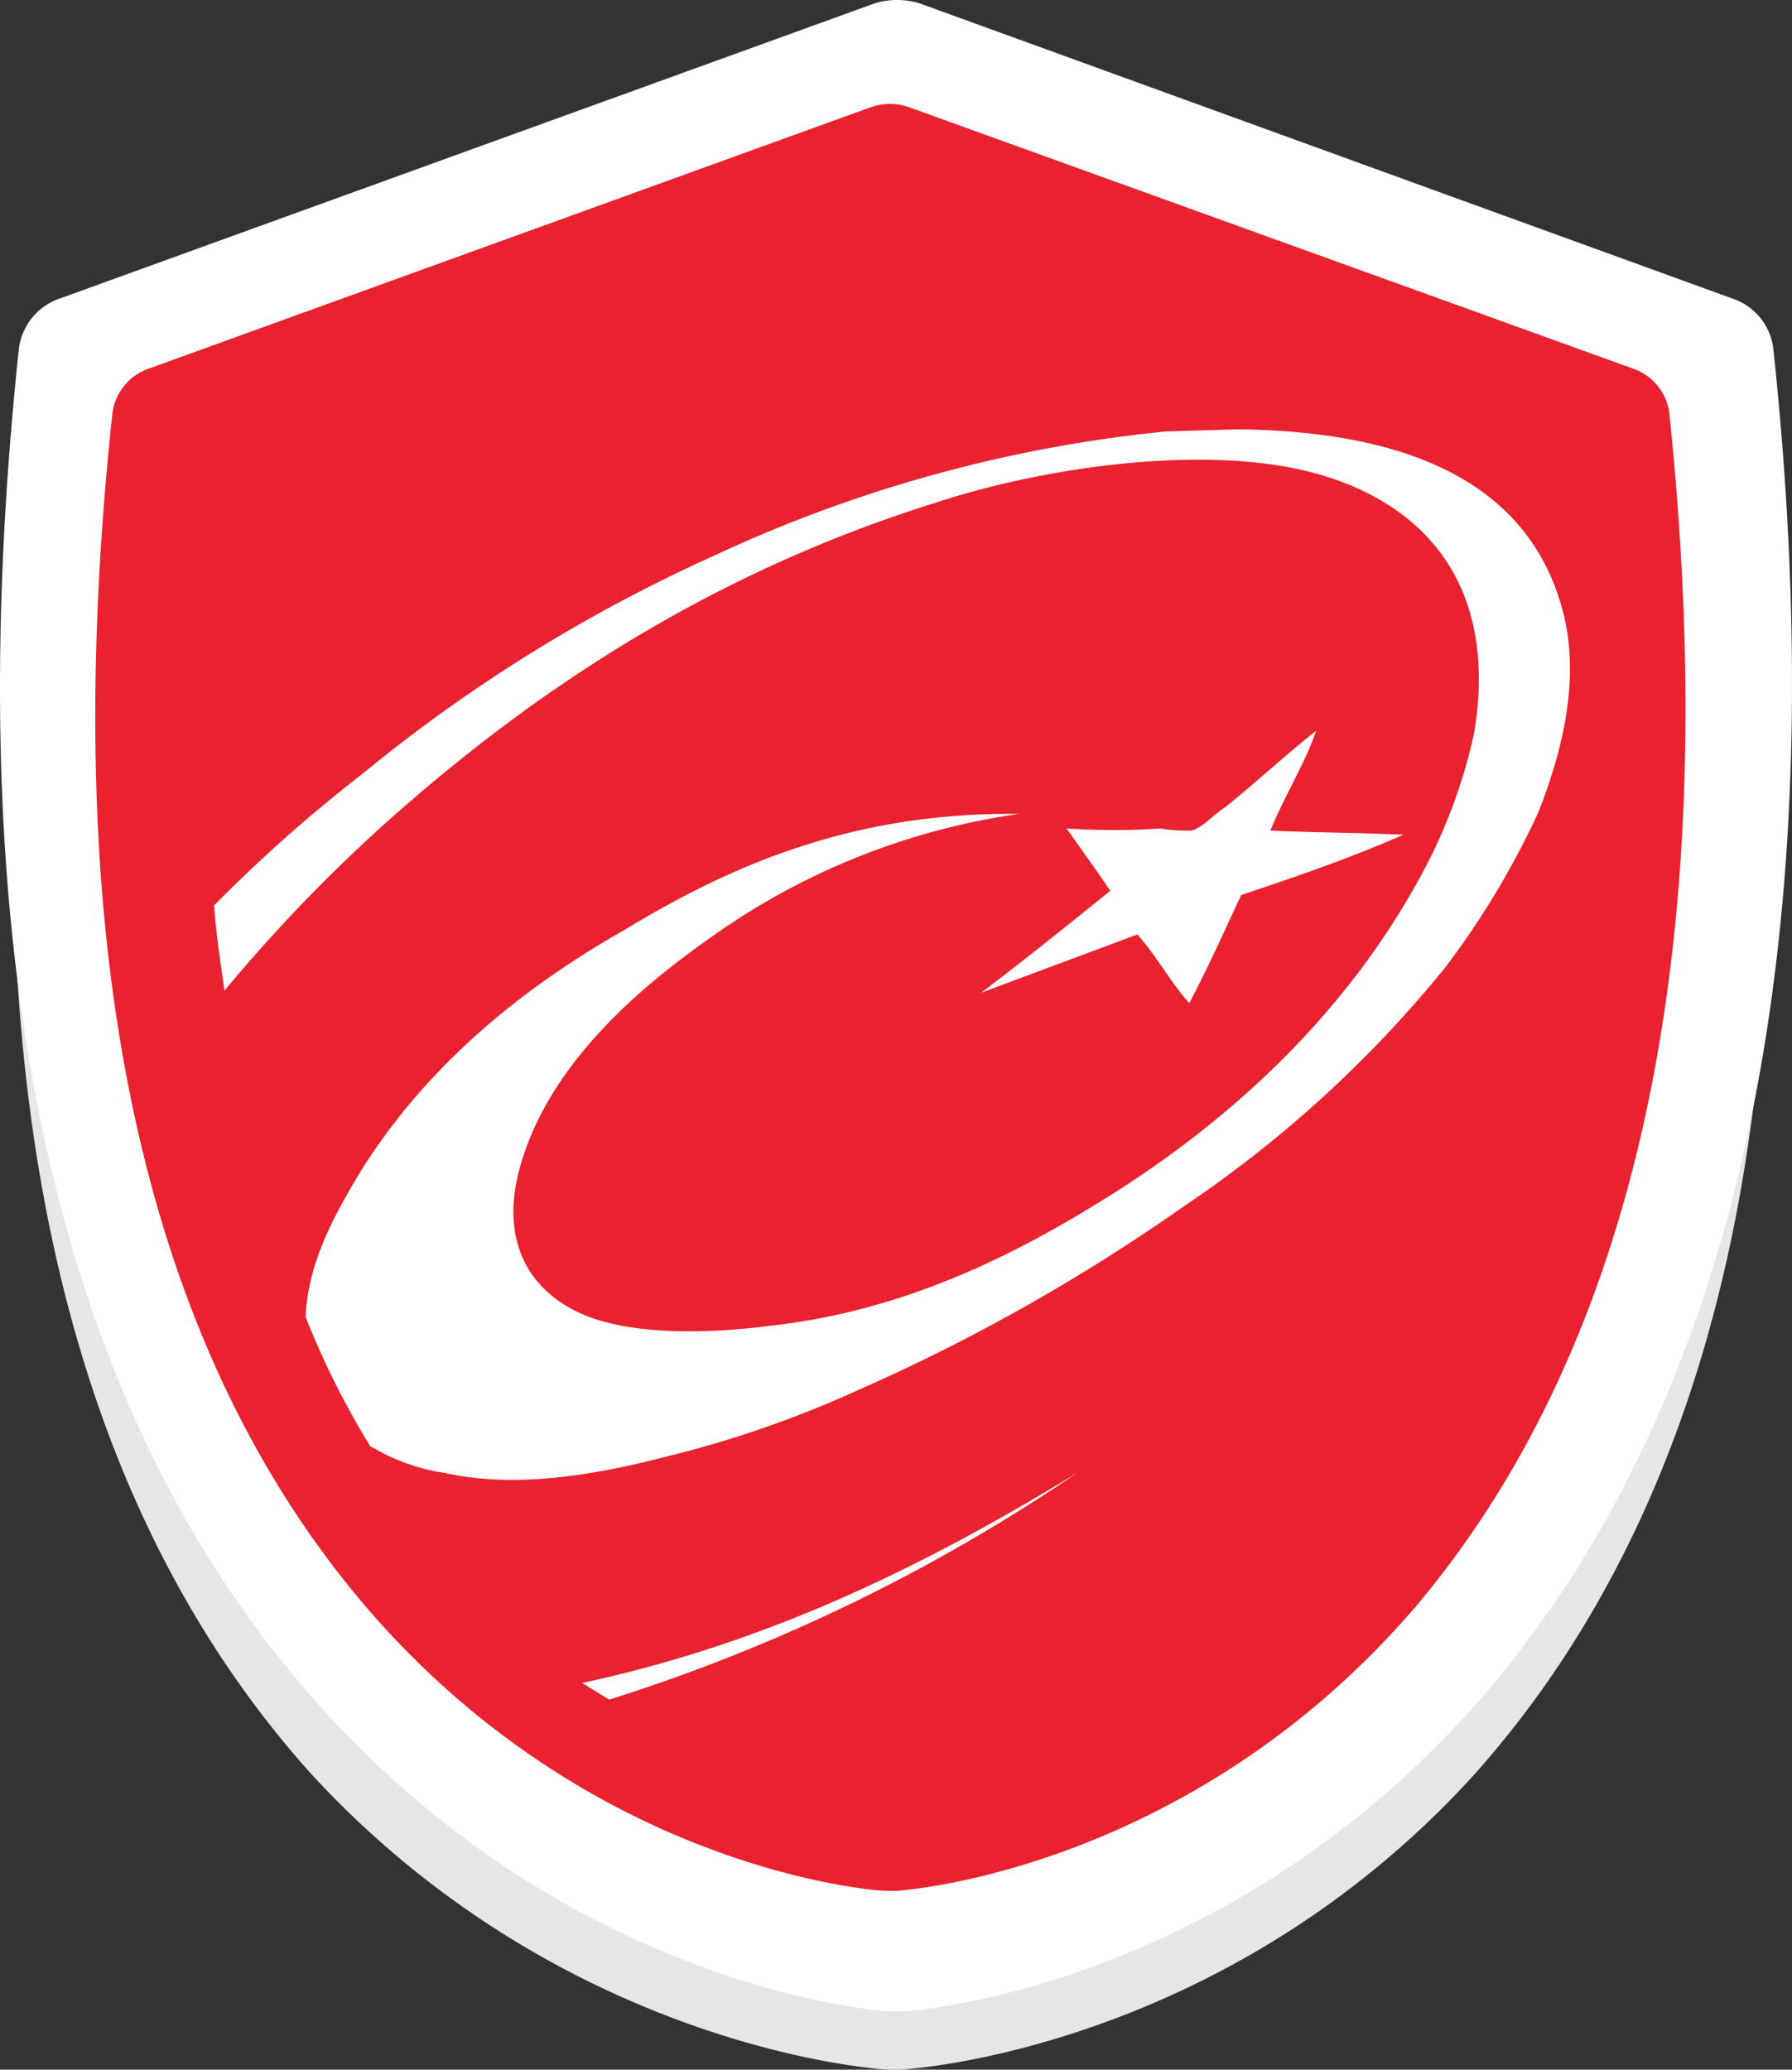 <svg xmlns="http://www.w3.org/2000/svg" xmlns:xlink="http://www.w3.org/1999/xlink" width="113.983" height="131.652" viewBox="0 0 113.983 131.652"><rect x="0" y="0" width="113.983" height="131.652" fill="#333333" stroke="none"/><defs><style>.a{fill:#e6e6e6;}.b{fill:#fff;}.c{fill:#ea212e;}.d{fill:url(#a);}</style><linearGradient id="a" x1="0.088" y1="4.432" x2="0.902" y2="3.814" gradientUnits="objectBoundingBox"><stop offset="0" stop-color="#f1f1f2" stop-opacity="0.2"/><stop offset="1" stop-color="#f1f1f2" stop-opacity="0"/></linearGradient></defs><g transform="translate(-878 -3856)"><path class="a" d="M113.049,31.382a3.672,3.672,0,0,0-2.645-3.042L59.753,11.148a4.953,4.953,0,0,0-2.777,0L6.193,28.341a3.7,3.7,0,0,0-2.645,3.042C-.023,65.9,5.8,92.084,21.4,109.54c16,17.457,35.971,18.911,36.9,18.911h.529c.793,0,20.9-1.322,36.765-18.911C111.065,92.084,116.884,65.767,113.049,31.382Z" transform="translate(876.303 3859.2)"/><path class="b" d="M114.707,22.534a3.846,3.846,0,0,0-2.645-3.306L60.353.448a4.953,4.953,0,0,0-2.777,0L5.735,19.228A3.882,3.882,0,0,0,3.09,22.534c-3.967,37.691,1.984,66.124,17.986,84.9C37.342,126.612,57.708,128.2,58.634,128.2h.529c.793,0,21.292-1.455,37.558-20.631,15.87-18.911,21.953-47.609,17.986-85.035Z" transform="translate(876.099 3855.75)"/><path class="c" d="M106.616,25.021a3.474,3.474,0,0,0-2.248-2.909L58.214,5.448a3.67,3.67,0,0,0-2.38,0L9.811,22.112a3.474,3.474,0,0,0-2.248,2.909C3.992,58.48,9.282,83.739,23.433,100.534c14.415,17.06,32.665,18.382,33.326,18.382h.529c.661,0,18.911-1.322,33.326-18.25,14.15-16.928,19.44-42.319,16-75.646ZM39.17,106.75c-.661-.4-1.058-.661-1.719-1.058,12.3-2.645,22.35-7.8,31.475-13.357A113.281,113.281,0,0,1,39.17,106.75ZM98.285,50.28A53.3,53.3,0,0,1,92.334,60.2,76.09,76.09,0,0,1,75.671,75.407,120.435,120.435,0,0,1,55.04,87.045a68.856,68.856,0,0,1-12.167,4.232c-4.1,1.058-9.39,2.116-14.15,1.058a12.711,12.711,0,0,1-4.761-1.719,52.715,52.715,0,0,1-4.1-8.2c.132-3.571,1.984-6.745,3.571-9.39,4.1-6.48,9.919-11.373,16.663-15.208,6.745-4.1,14.547-7.538,25.127-7.406a44.487,44.487,0,0,0-19.7,7.935c-4.893,3.438-10.58,8.464-12.167,15.076-1.058,4.629,1.058,7.538,4.232,8.861s8.067,1.19,12.035.661c8.067-.926,14.812-4.232,20.234-7.538,8.332-5.025,15.737-11.77,20.631-20.5a34.012,34.012,0,0,0,3.7-9.654C95.772,35.733,90.879,30.575,84,28.724s-17.06-.4-23.937,1.851C46.047,34.94,34.806,42.213,25.152,50.809A101.653,101.653,0,0,0,14.7,61.654c-.264-1.851-.529-3.571-.661-5.422a93.889,93.889,0,0,1,9.39-8.332,99.649,99.649,0,0,1,22.35-13.886,88.645,88.645,0,0,1,28.83-7.935l4.629-.132c9.919.132,18.118,2.909,20.5,11.241,1.322,4.5,0,9.39-1.455,13.092Zm-30.02,1.058a44.684,44.684,0,0,0,5.951,0,10.691,10.691,0,0,0,1.984.132c.661-.132,1.455-1.058,2.116-1.455,1.984-1.587,3.967-3.438,5.819-4.893-.661,1.984-1.984,4.1-2.909,6.348,2.645.132,5.554.132,8.464.264-3.306,1.455-6.745,2.645-10.315,3.835-1.058,2.248-2.116,4.629-3.306,6.877-1.19-1.322-2.116-3.042-3.306-4.364l-9.919,3.7c2.777-2.116,5.422-4.232,8.2-6.48C70.248,54.115,69.19,52.661,68.265,51.338Z" transform="translate(877.577 3857.362)"/><path class="d" d="M101.814,24.163A3.159,3.159,0,0,0,99.7,21.386L57.379,5.648a2.92,2.92,0,0,0-2.116,0L12.944,21.386a3.264,3.264,0,0,0-2.116,2.777C7.654,55.77,12.547,79.707,25.64,95.444c13.225,16.134,29.888,17.324,30.681,17.324h.529c.661,0,17.457-1.19,30.681-17.324C100.1,79.707,105.121,55.77,101.814,24.163Z" transform="translate(878.676 3857.427)"/></g></svg>